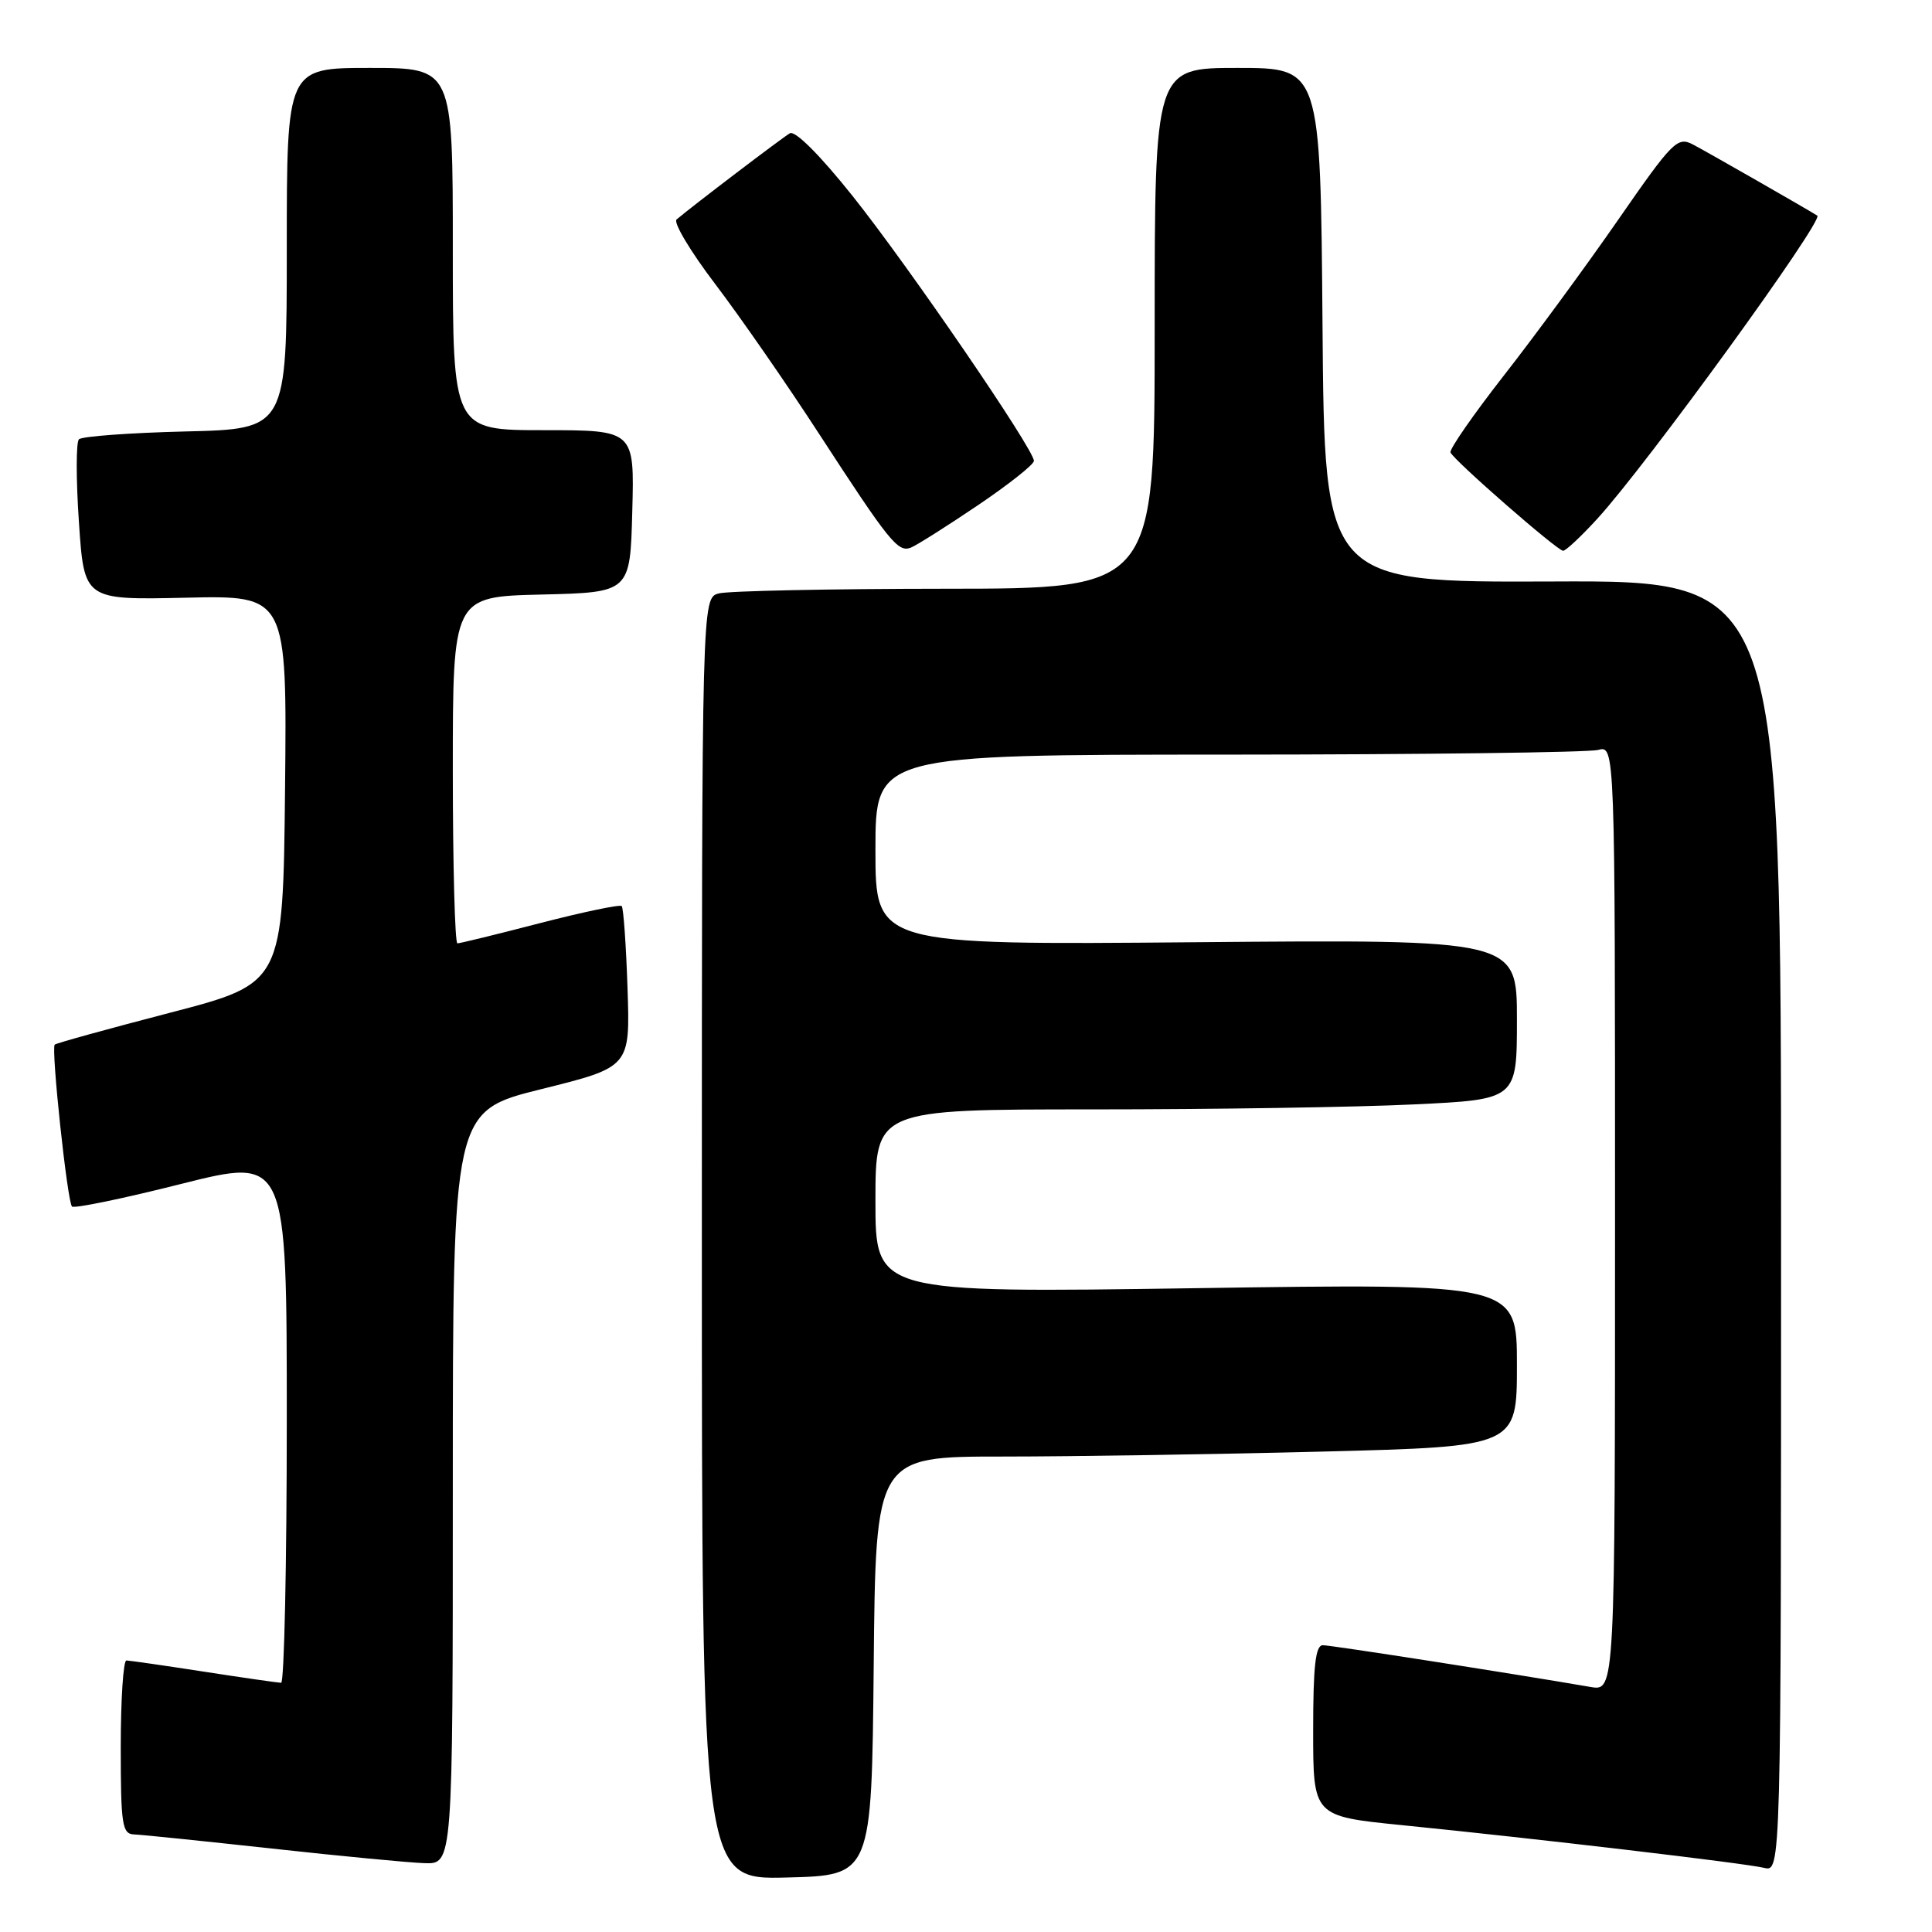 <?xml version="1.0" encoding="UTF-8" standalone="no"?>
<!DOCTYPE svg PUBLIC "-//W3C//DTD SVG 1.1//EN" "http://www.w3.org/Graphics/SVG/1.1/DTD/svg11.dtd" >
<svg xmlns="http://www.w3.org/2000/svg" xmlns:xlink="http://www.w3.org/1999/xlink" version="1.1" viewBox="0 0 256 256">
 <g >
 <path fill="currentColor"
d=" M 115.77 220.75 C 116.03 193.00 116.03 193.00 132.85 193.00 C 142.11 193.00 161.22 192.70 175.34 192.34 C 201.00 191.68 201.00 191.68 201.00 180.87 C 201.00 170.06 201.00 170.06 158.50 170.69 C 116.00 171.32 116.00 171.32 116.00 159.16 C 116.00 147.00 116.00 147.00 144.84 147.00 C 160.70 147.00 179.83 146.71 187.34 146.34 C 201.00 145.69 201.00 145.69 201.00 135.09 C 201.00 124.48 201.00 124.48 158.50 124.85 C 116.00 125.22 116.00 125.22 116.00 112.61 C 116.00 100.00 116.00 100.00 162.75 99.99 C 188.46 99.98 210.51 99.70 211.75 99.37 C 214.00 98.77 214.00 98.77 214.00 161.43 C 214.00 224.09 214.00 224.09 210.75 223.53 C 200.04 221.69 176.37 218.00 175.28 218.00 C 174.31 218.00 174.00 220.77 174.00 229.33 C 174.00 240.66 174.00 240.66 185.75 241.84 C 203.42 243.61 231.20 246.88 233.75 247.50 C 236.00 248.04 236.00 248.04 236.00 162.48 C 236.00 76.92 236.00 76.92 205.75 77.05 C 175.50 77.17 175.50 77.17 175.24 43.08 C 174.97 9.00 174.97 9.00 163.99 9.00 C 153.00 9.00 153.00 9.00 153.00 43.50 C 153.00 78.00 153.00 78.00 125.25 78.01 C 109.99 78.02 96.49 78.30 95.25 78.63 C 93.00 79.23 93.00 79.23 93.00 164.15 C 93.00 249.07 93.00 249.07 104.25 248.78 C 115.50 248.50 115.50 248.50 115.77 220.75 Z  M 60.00 197.12 C 60.00 147.23 60.00 147.23 71.75 144.31 C 83.50 141.39 83.50 141.39 83.15 130.95 C 82.96 125.20 82.61 120.30 82.38 120.06 C 82.15 119.82 77.29 120.84 71.59 122.31 C 65.89 123.79 60.95 125.00 60.61 125.00 C 60.28 125.00 60.00 114.66 60.00 102.03 C 60.00 79.06 60.00 79.06 71.75 78.78 C 83.50 78.50 83.50 78.50 83.78 67.75 C 84.07 57.00 84.07 57.00 72.03 57.00 C 60.00 57.00 60.00 57.00 60.00 33.00 C 60.00 9.00 60.00 9.00 49.00 9.00 C 38.00 9.00 38.00 9.00 38.00 32.92 C 38.00 56.85 38.00 56.85 24.58 57.17 C 17.20 57.35 10.84 57.82 10.46 58.21 C 10.07 58.59 10.07 63.54 10.46 69.21 C 11.15 79.50 11.15 79.50 24.59 79.20 C 38.03 78.89 38.03 78.89 37.77 104.59 C 37.50 130.30 37.50 130.30 22.54 134.19 C 14.32 136.33 7.43 138.23 7.25 138.42 C 6.75 138.92 8.92 159.25 9.54 159.87 C 9.82 160.16 16.35 158.81 24.03 156.87 C 38.00 153.36 38.00 153.36 38.00 188.18 C 38.00 207.33 37.66 222.99 37.25 222.98 C 36.84 222.97 32.23 222.31 27.00 221.50 C 21.77 220.69 17.16 220.03 16.75 220.02 C 16.34 220.01 16.00 225.18 16.00 231.50 C 16.00 241.76 16.19 243.01 17.75 243.07 C 18.71 243.10 26.93 243.95 36.00 244.94 C 45.08 245.94 54.19 246.81 56.25 246.88 C 60.00 247.00 60.00 247.00 60.00 197.12 Z  M 129.50 67.00 C 133.62 64.22 137.00 61.55 137.00 61.07 C 137.00 59.54 120.39 35.27 112.98 25.98 C 108.65 20.55 105.36 17.26 104.66 17.66 C 103.63 18.26 91.81 27.25 89.65 29.08 C 89.19 29.47 91.49 33.33 94.78 37.65 C 98.06 41.97 104.26 50.90 108.54 57.50 C 117.85 71.82 118.98 73.22 120.68 72.57 C 121.40 72.29 125.37 69.79 129.50 67.00 Z  M 211.64 68.75 C 218.16 61.64 241.72 29.16 240.80 28.57 C 239.46 27.72 226.03 20.03 224.31 19.14 C 222.27 18.07 221.61 18.74 214.41 29.13 C 210.16 35.26 203.36 44.53 199.29 49.73 C 195.23 54.93 192.03 59.54 192.20 59.95 C 192.60 60.97 206.33 72.96 207.12 72.98 C 207.47 72.99 209.50 71.09 211.64 68.75 Z "/>
</g>
</svg>